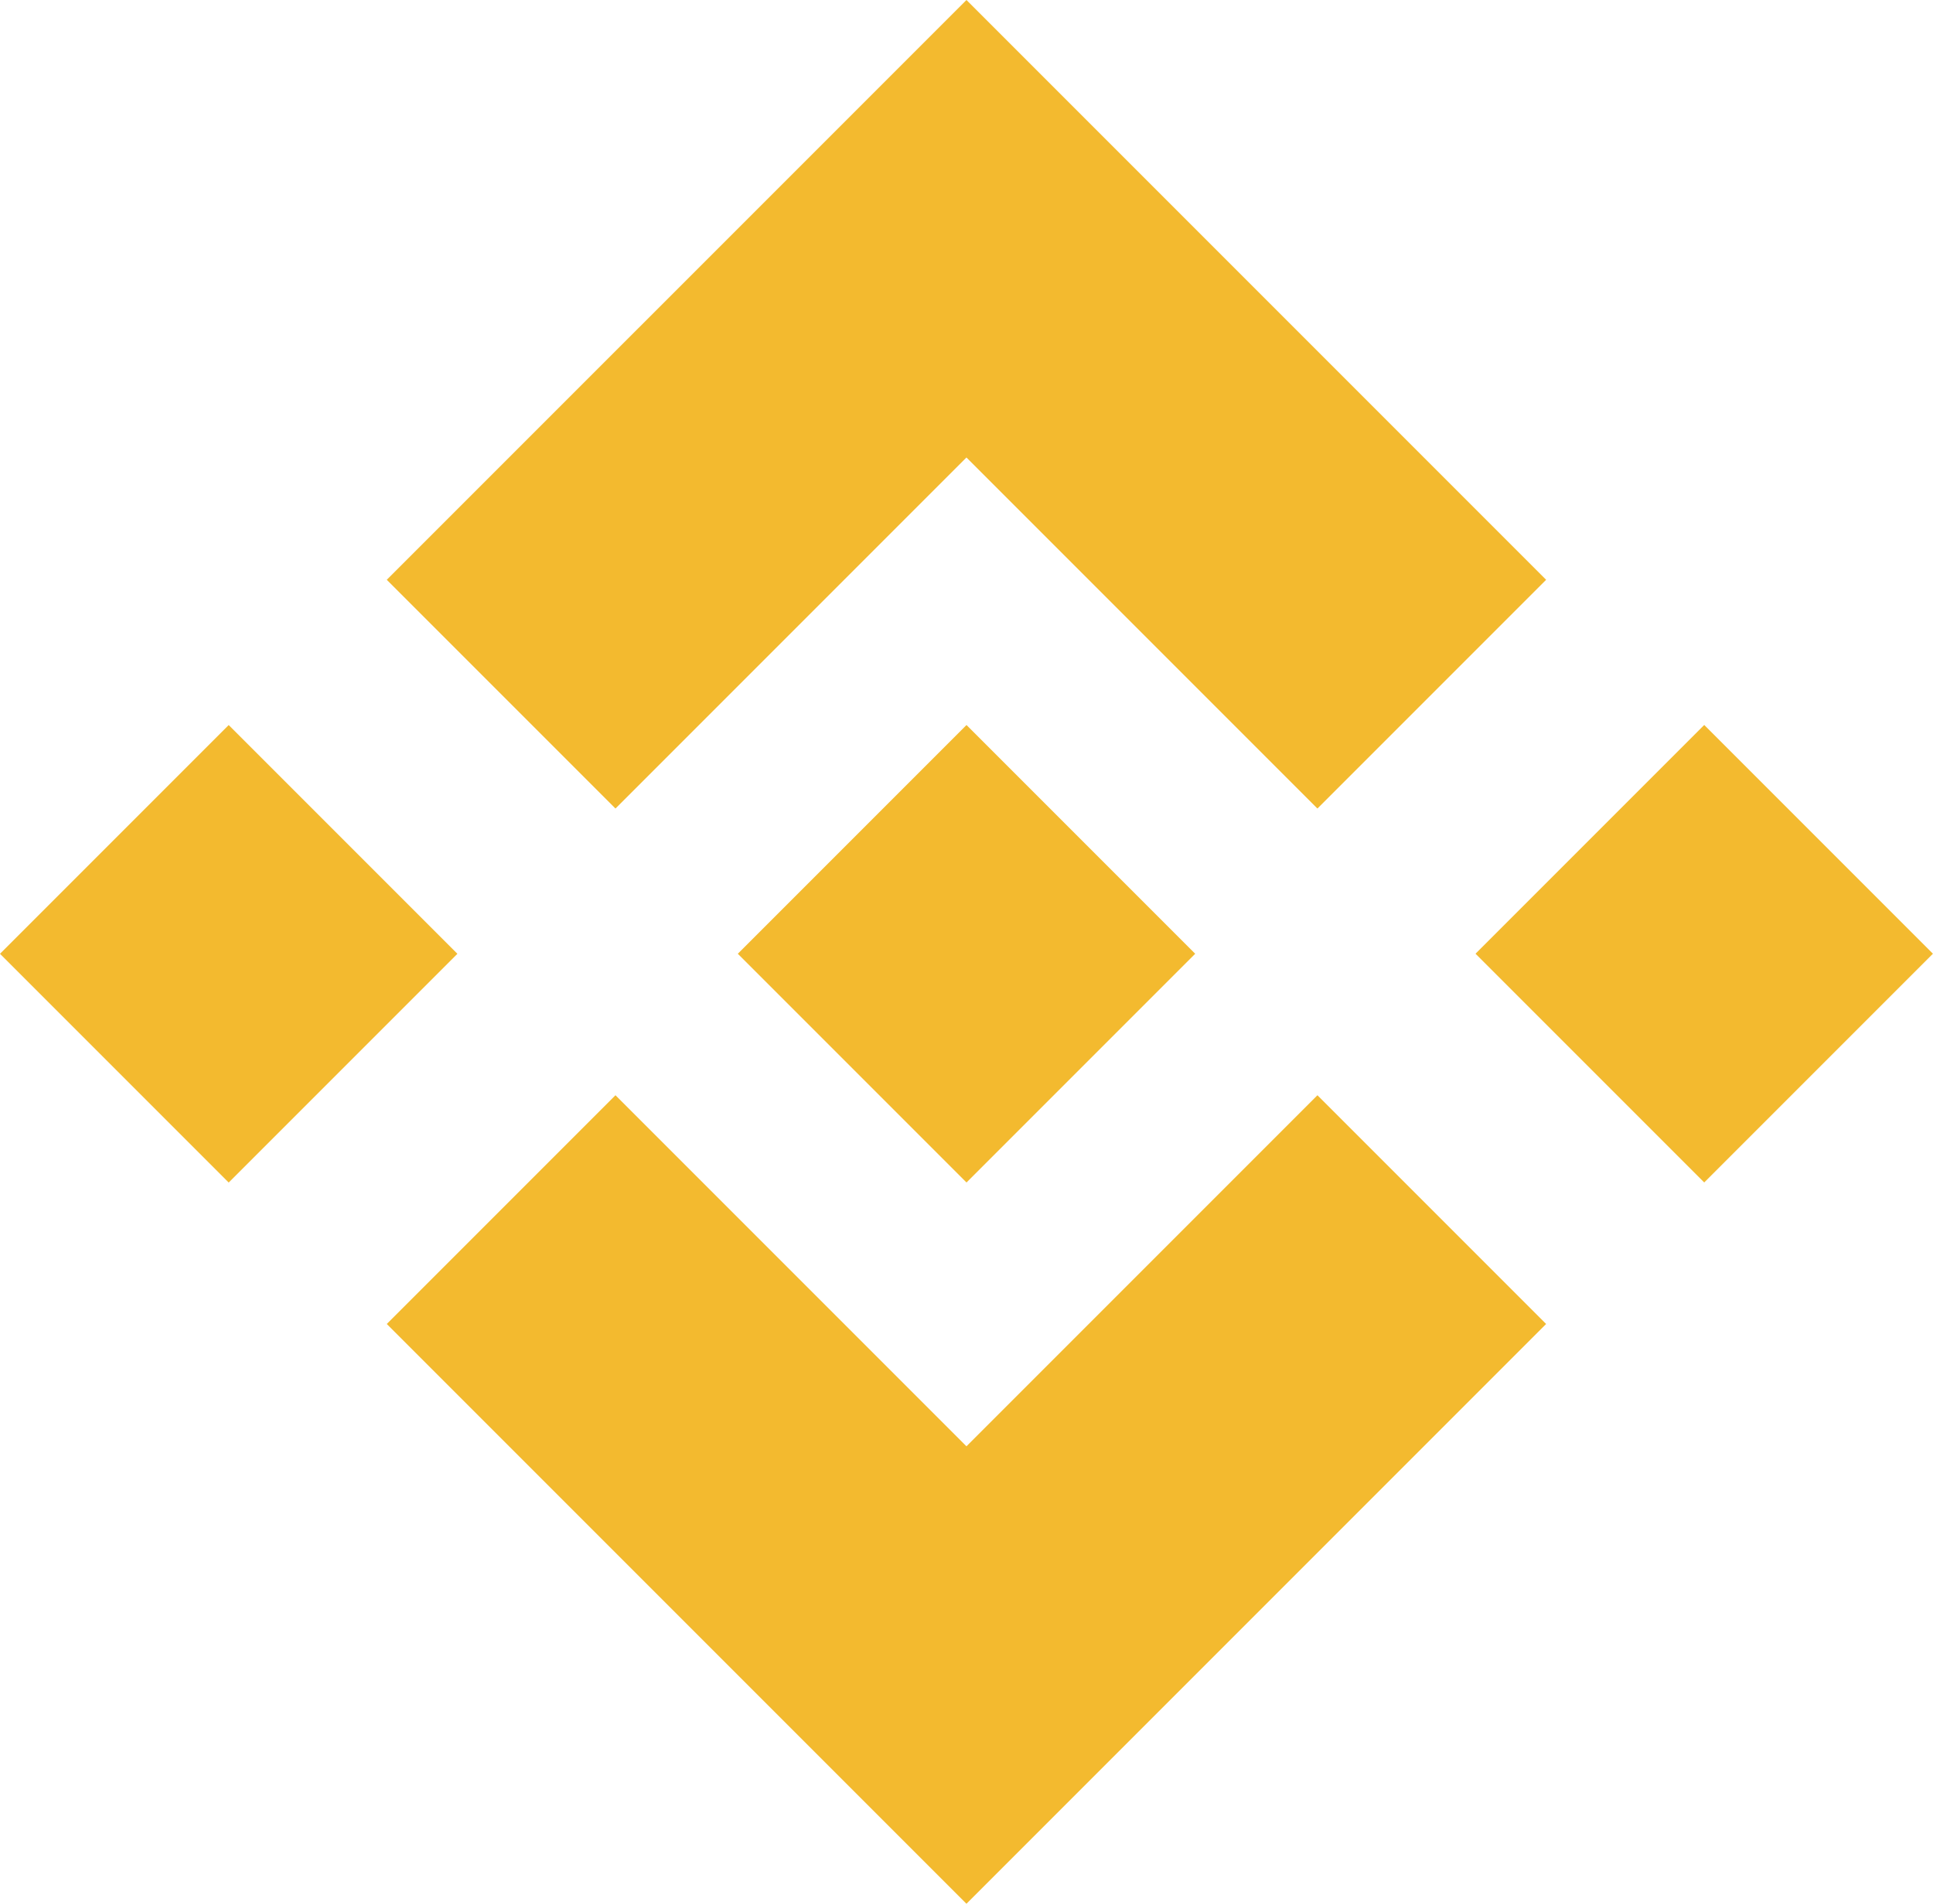 <svg id="Layer_1" data-name="Layer 1" xmlns="http://www.w3.org/2000/svg" viewBox="0 0 197.11 194.09"><defs><style>.cls-1{fill:#f3ba2f;}</style></defs><rect class="cls-1" x="8.28" y="83.7" width="32.98" height="32.98" transform="translate(76.65 8.88) rotate(45)"/><rect class="cls-1" x="83.51" y="83.7" width="32.98" height="32.98" transform="translate(98.69 -44.32) rotate(45)"/><rect class="cls-1" x="158.74" y="83.7" width="32.98" height="32.98" transform="translate(120.72 -97.52) rotate(45)"/><polygon class="cls-1" points="157.66 134.98 98.55 194.09 39.44 134.98 62.76 111.66 98.55 147.45 134.34 111.66 157.66 134.98"/><polygon class="cls-1" points="157.66 59.11 98.55 0 39.44 59.11 62.76 82.43 98.55 46.64 134.34 82.43 157.66 59.11"/></svg>